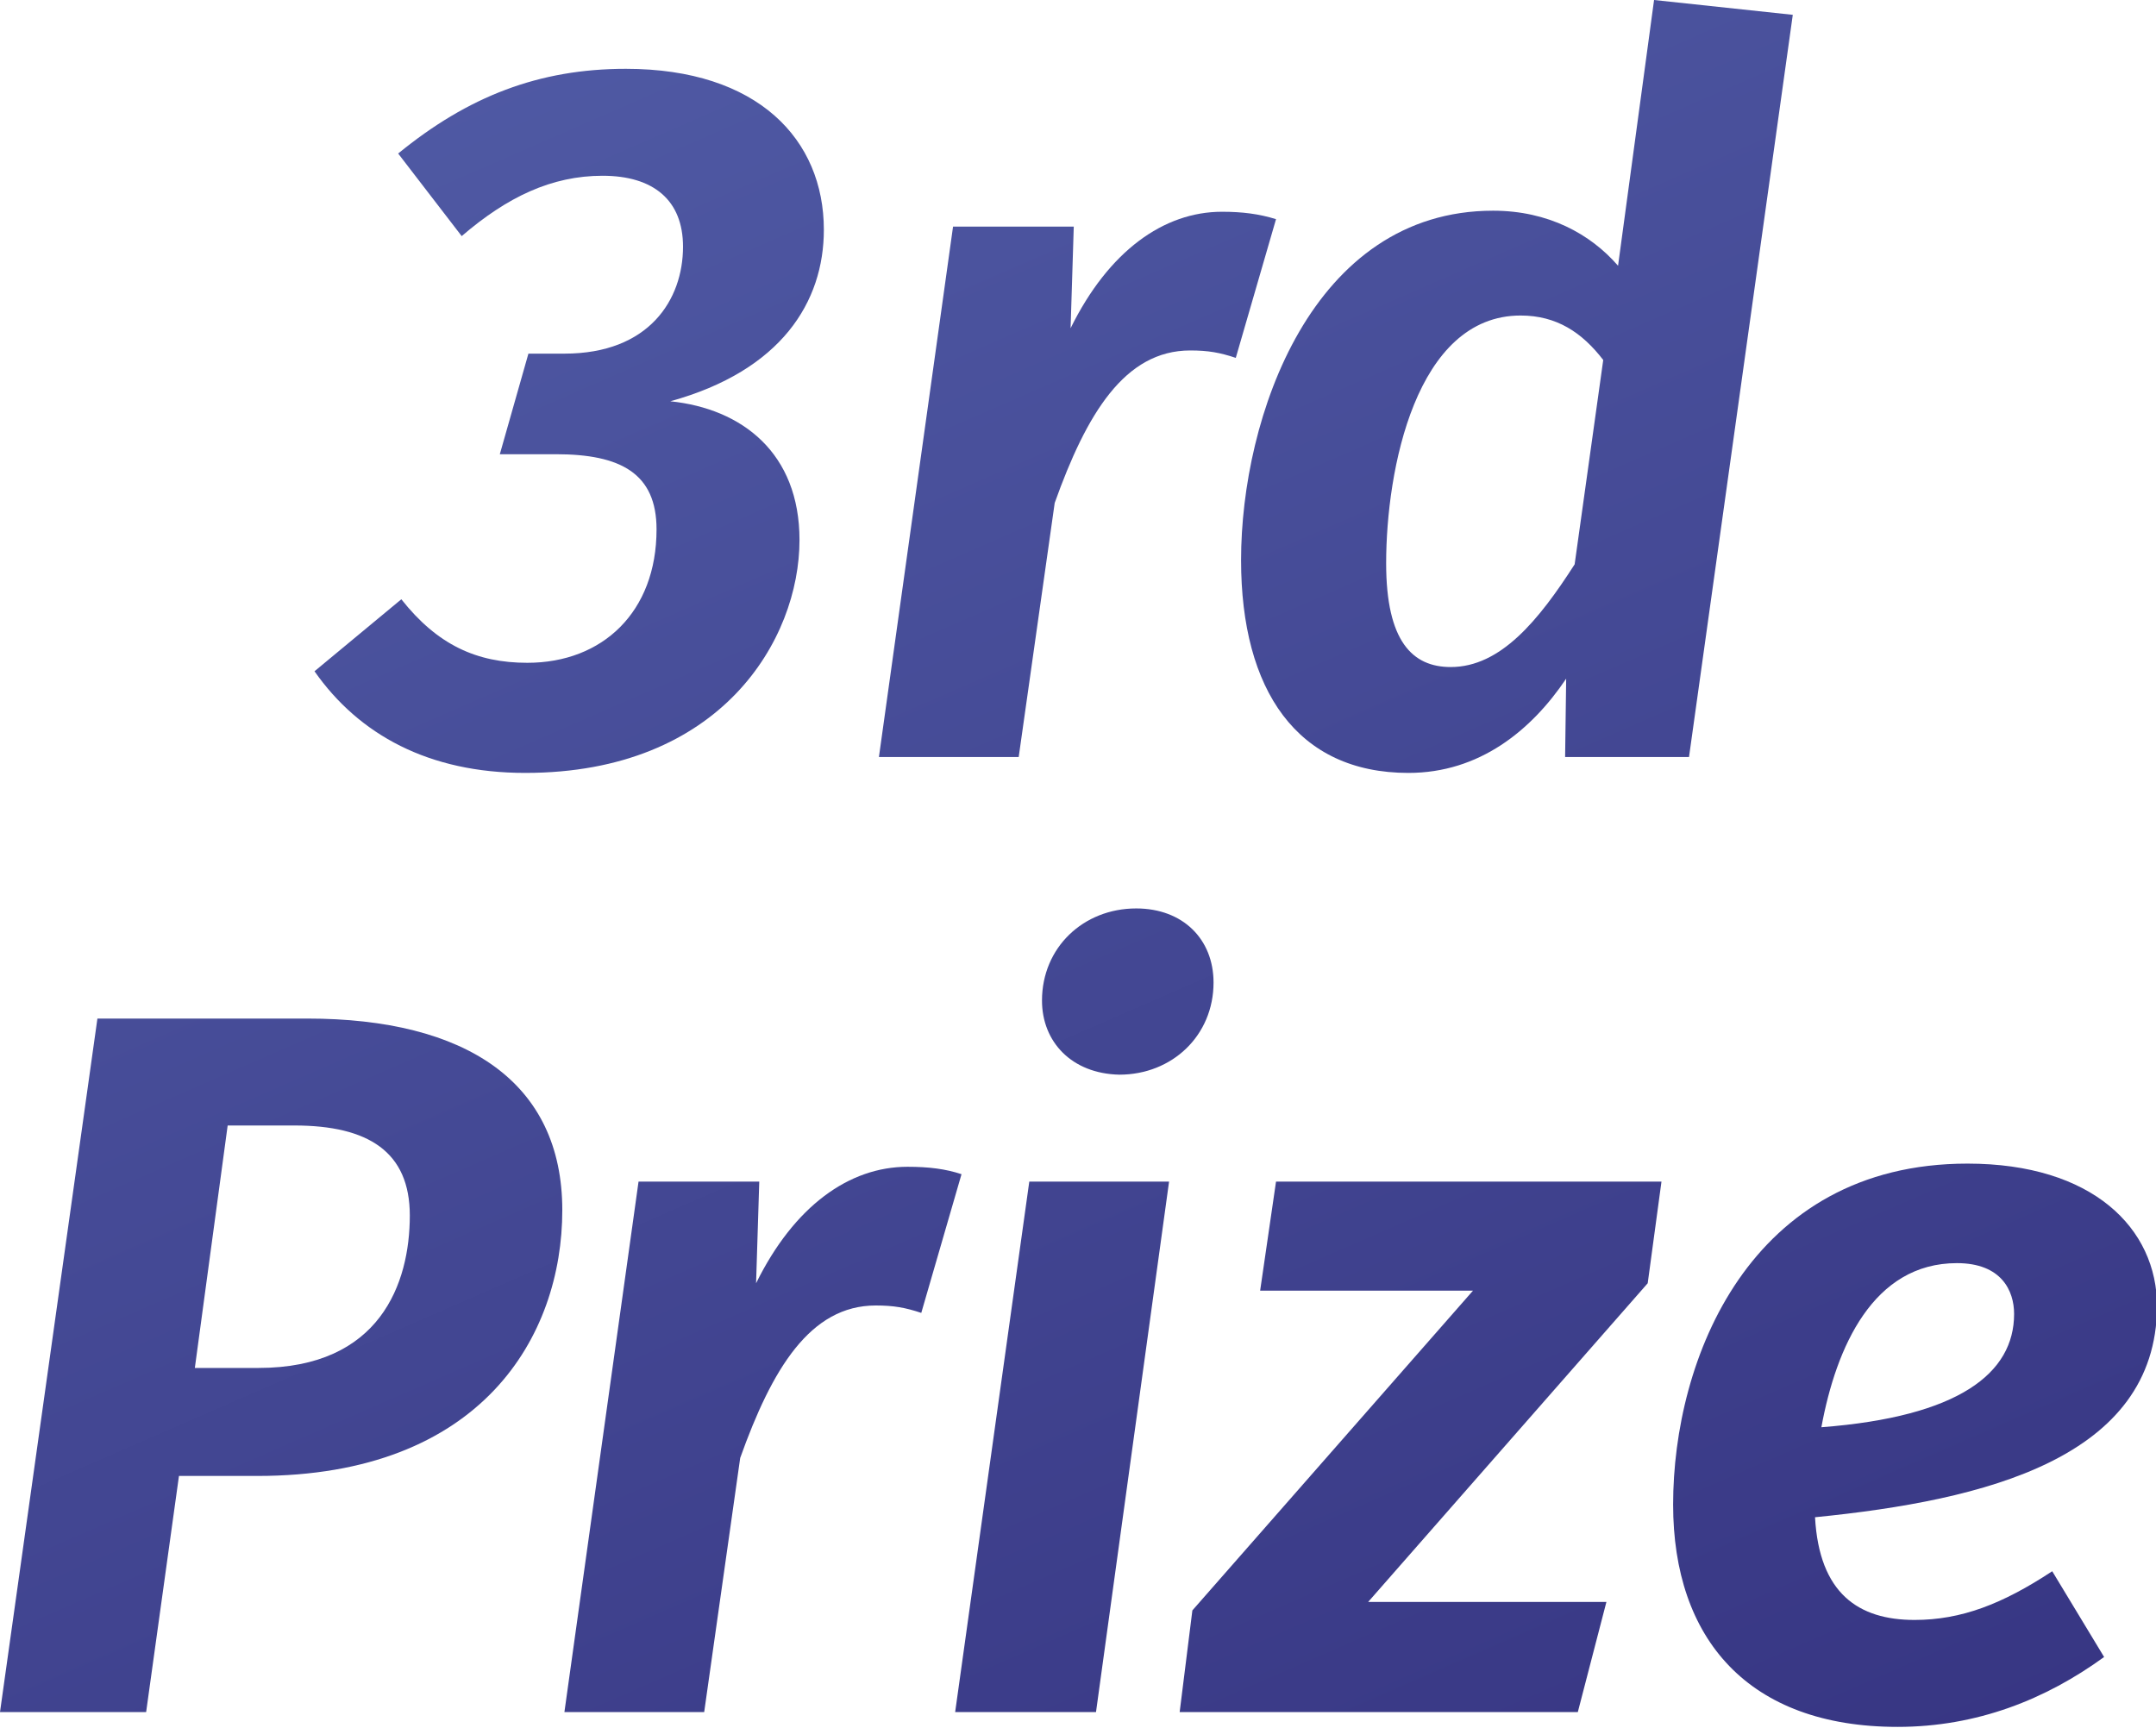 <?xml version="1.0" encoding="utf-8"?>
<!-- Generator: Adobe Illustrator 23.0.4, SVG Export Plug-In . SVG Version: 6.00 Build 0)  -->
<svg version="1.1" id="Layer_1" xmlns="http://www.w3.org/2000/svg" xmlns:xlink="http://www.w3.org/1999/xlink" x="0px" y="0px"
	 viewBox="0 0 203.6 163.2" style="enable-background:new 0 0 203.6 163.2;" xml:space="preserve">
<style type="text/css">
	.st0{fill:url(#SVGID_1_);}
	.st1{fill:url(#SVGID_2_);}
	.st2{fill:url(#SVGID_3_);}
	.st3{fill:url(#SVGID_4_);}
	.st4{fill:url(#SVGID_5_);}
	.st5{fill:url(#SVGID_6_);}
	.st6{fill:url(#SVGID_7_);}
	.st7{fill:url(#SVGID_8_);}
</style>
<g>
	<linearGradient id="SVGID_1_" gradientUnits="userSpaceOnUse" x1="25.58" y1="-23.707" x2="138.306" y2="234.8">
		<stop  offset="4.625822e-03" style="stop-color:#535FA9"/>
		<stop  offset="1" style="stop-color:#322E7C"/>
	</linearGradient>
	<path class="st0" d="M77.8,21.7c0,6.8-4,13.3-14.5,16.2c6.8,0.7,12.2,4.9,12.2,13.1c0,9.4-7.4,22-25.9,22c-9.1,0-15.7-3.6-19.9-9.6
		l8.2-6.8c3.4,4.3,7.1,6,11.9,6c7.1,0,12.2-4.8,12.2-12.6c0-5.3-3.4-7.1-9.5-7.1h-5.3l2.7-9.5h3.4c8,0,11.2-5.1,11.2-10.1
		c0-4.4-2.8-6.7-7.6-6.7c-4.8,0-9,2-13.3,5.7l-6-7.8c6.6-5.4,13.3-8,21.5-8C71.6,6.5,77.8,13.2,77.8,21.7z"/>
	<linearGradient id="SVGID_2_" gradientUnits="userSpaceOnUse" x1="63.98" y1="-40.452" x2="176.706" y2="218.055">
		<stop  offset="4.625822e-03" style="stop-color:#535FA9"/>
		<stop  offset="1" style="stop-color:#322E7C"/>
	</linearGradient>
	<path class="st1" d="M120.5,20.7l-3.8,13.1c-1.5-0.5-2.6-0.7-4.3-0.7c-6.2,0-9.8,6-12.8,14.4l-3.4,24H83l7-50.1h11.4l-0.3,9.6
		c3.6-7.3,8.8-11,14.3-11C117.3,20,118.9,20.2,120.5,20.7z"/>
	<linearGradient id="SVGID_3_" gradientUnits="userSpaceOnUse" x1="104.508" y1="-58.124" x2="217.234" y2="200.383">
		<stop  offset="4.625822e-03" style="stop-color:#535FA9"/>
		<stop  offset="1" style="stop-color:#322E7C"/>
	</linearGradient>
	<path class="st2" d="M169.3,1.4l-9.8,70.1h-11.7l0.1-7.4c-3.3,4.9-8.2,8.9-14.9,8.9c-10.5,0-15.8-7.8-15.8-20.1
		c0-13.5,6.7-33,23.8-33c5.2,0,9.2,2.2,11.8,5.2L156.2,0L169.3,1.4z M130.9,53.2c0,7.4,2.5,9.8,6.1,9.8c4.7,0,8.3-4.4,11.7-9.7
		l2.7-19.3c-2-2.6-4.4-4.2-7.8-4.2C133.7,29.8,130.9,44.4,130.9,53.2z"/>
	<linearGradient id="SVGID_4_" gradientUnits="userSpaceOnUse" x1="-32.109" y1="1.45" x2="80.617" y2="259.956">
		<stop  offset="4.625822e-03" style="stop-color:#535FA9"/>
		<stop  offset="1" style="stop-color:#322E7C"/>
	</linearGradient>
	<path class="st3" d="M53.1,114.3c0,11.9-7.6,25.1-28.8,25.1h-7.4l-3.1,22.3H0l9.2-65.5H29C44,96.2,53.1,102.2,53.1,114.3z
		 M38.7,114.8c0-6-3.9-8.5-10.9-8.5h-6.3l-3.1,22.9h6C35.9,129.2,38.7,121.2,38.7,114.8z"/>
	<linearGradient id="SVGID_5_" gradientUnits="userSpaceOnUse" x1="6.02" y1="-15.177" x2="118.746" y2="243.33">
		<stop  offset="4.625822e-03" style="stop-color:#535FA9"/>
		<stop  offset="1" style="stop-color:#322E7C"/>
	</linearGradient>
	<path class="st4" d="M90.8,110.9L87,124c-1.5-0.5-2.6-0.7-4.3-0.7c-6.2,0-9.8,6-12.8,14.4l-3.4,24H53.3l7-50.1h11.4l-0.3,9.6
		c3.6-7.3,8.8-11,14.3-11C87.7,110.2,89.3,110.4,90.8,110.9z"/>
	<linearGradient id="SVGID_6_" gradientUnits="userSpaceOnUse" x1="35.119" y1="-27.866" x2="147.845" y2="230.641">
		<stop  offset="4.625822e-03" style="stop-color:#535FA9"/>
		<stop  offset="1" style="stop-color:#322E7C"/>
	</linearGradient>
	<path class="st5" d="M103.5,161.7H90.2l7-50.1h13.2L103.5,161.7z M98.4,94.5c0-5,3.9-8.7,8.9-8.7c4.4,0,7.3,2.9,7.3,7
		c0,5-3.9,8.7-8.9,8.7C101.2,101.4,98.4,98.4,98.4,94.5z"/>
	<linearGradient id="SVGID_7_" gradientUnits="userSpaceOnUse" x1="57.994" y1="-37.841" x2="170.72" y2="220.666">
		<stop  offset="4.625822e-03" style="stop-color:#535FA9"/>
		<stop  offset="1" style="stop-color:#322E7C"/>
	</linearGradient>
	<path class="st6" d="M155.6,121.2l-26.4,30.1h22.5l-2.7,10.4h-37.6l1.2-9.6l26.5-30.2h-20.1l1.5-10.3h36.4L155.6,121.2z"/>
	<linearGradient id="SVGID_8_" gradientUnits="userSpaceOnUse" x1="98.055" y1="-55.31" x2="210.781" y2="203.196">
		<stop  offset="4.625822e-03" style="stop-color:#535FA9"/>
		<stop  offset="1" style="stop-color:#322E7C"/>
	</linearGradient>
	<path class="st7" d="M171.4,143.3c0.4,7.2,4.1,9.7,9.4,9.7c4.4,0,8.3-1.5,13-4.6l4.9,8.1c-5.5,4-12,6.6-19.5,6.6
		c-14.1,0-21.2-8.3-21.2-21c0-13.7,7.2-32.2,27.8-32.2c11.8,0,17.9,6.1,17.9,13.5C203.6,137.7,187.5,141.7,171.4,143.3z
		 M190.2,124.1c0-2.2-1.2-4.8-5.4-4.8c-7.9,0-11.4,7.9-12.8,15.5C185,133.8,190.2,129.7,190.2,124.1z"/>
</g>
</svg>
